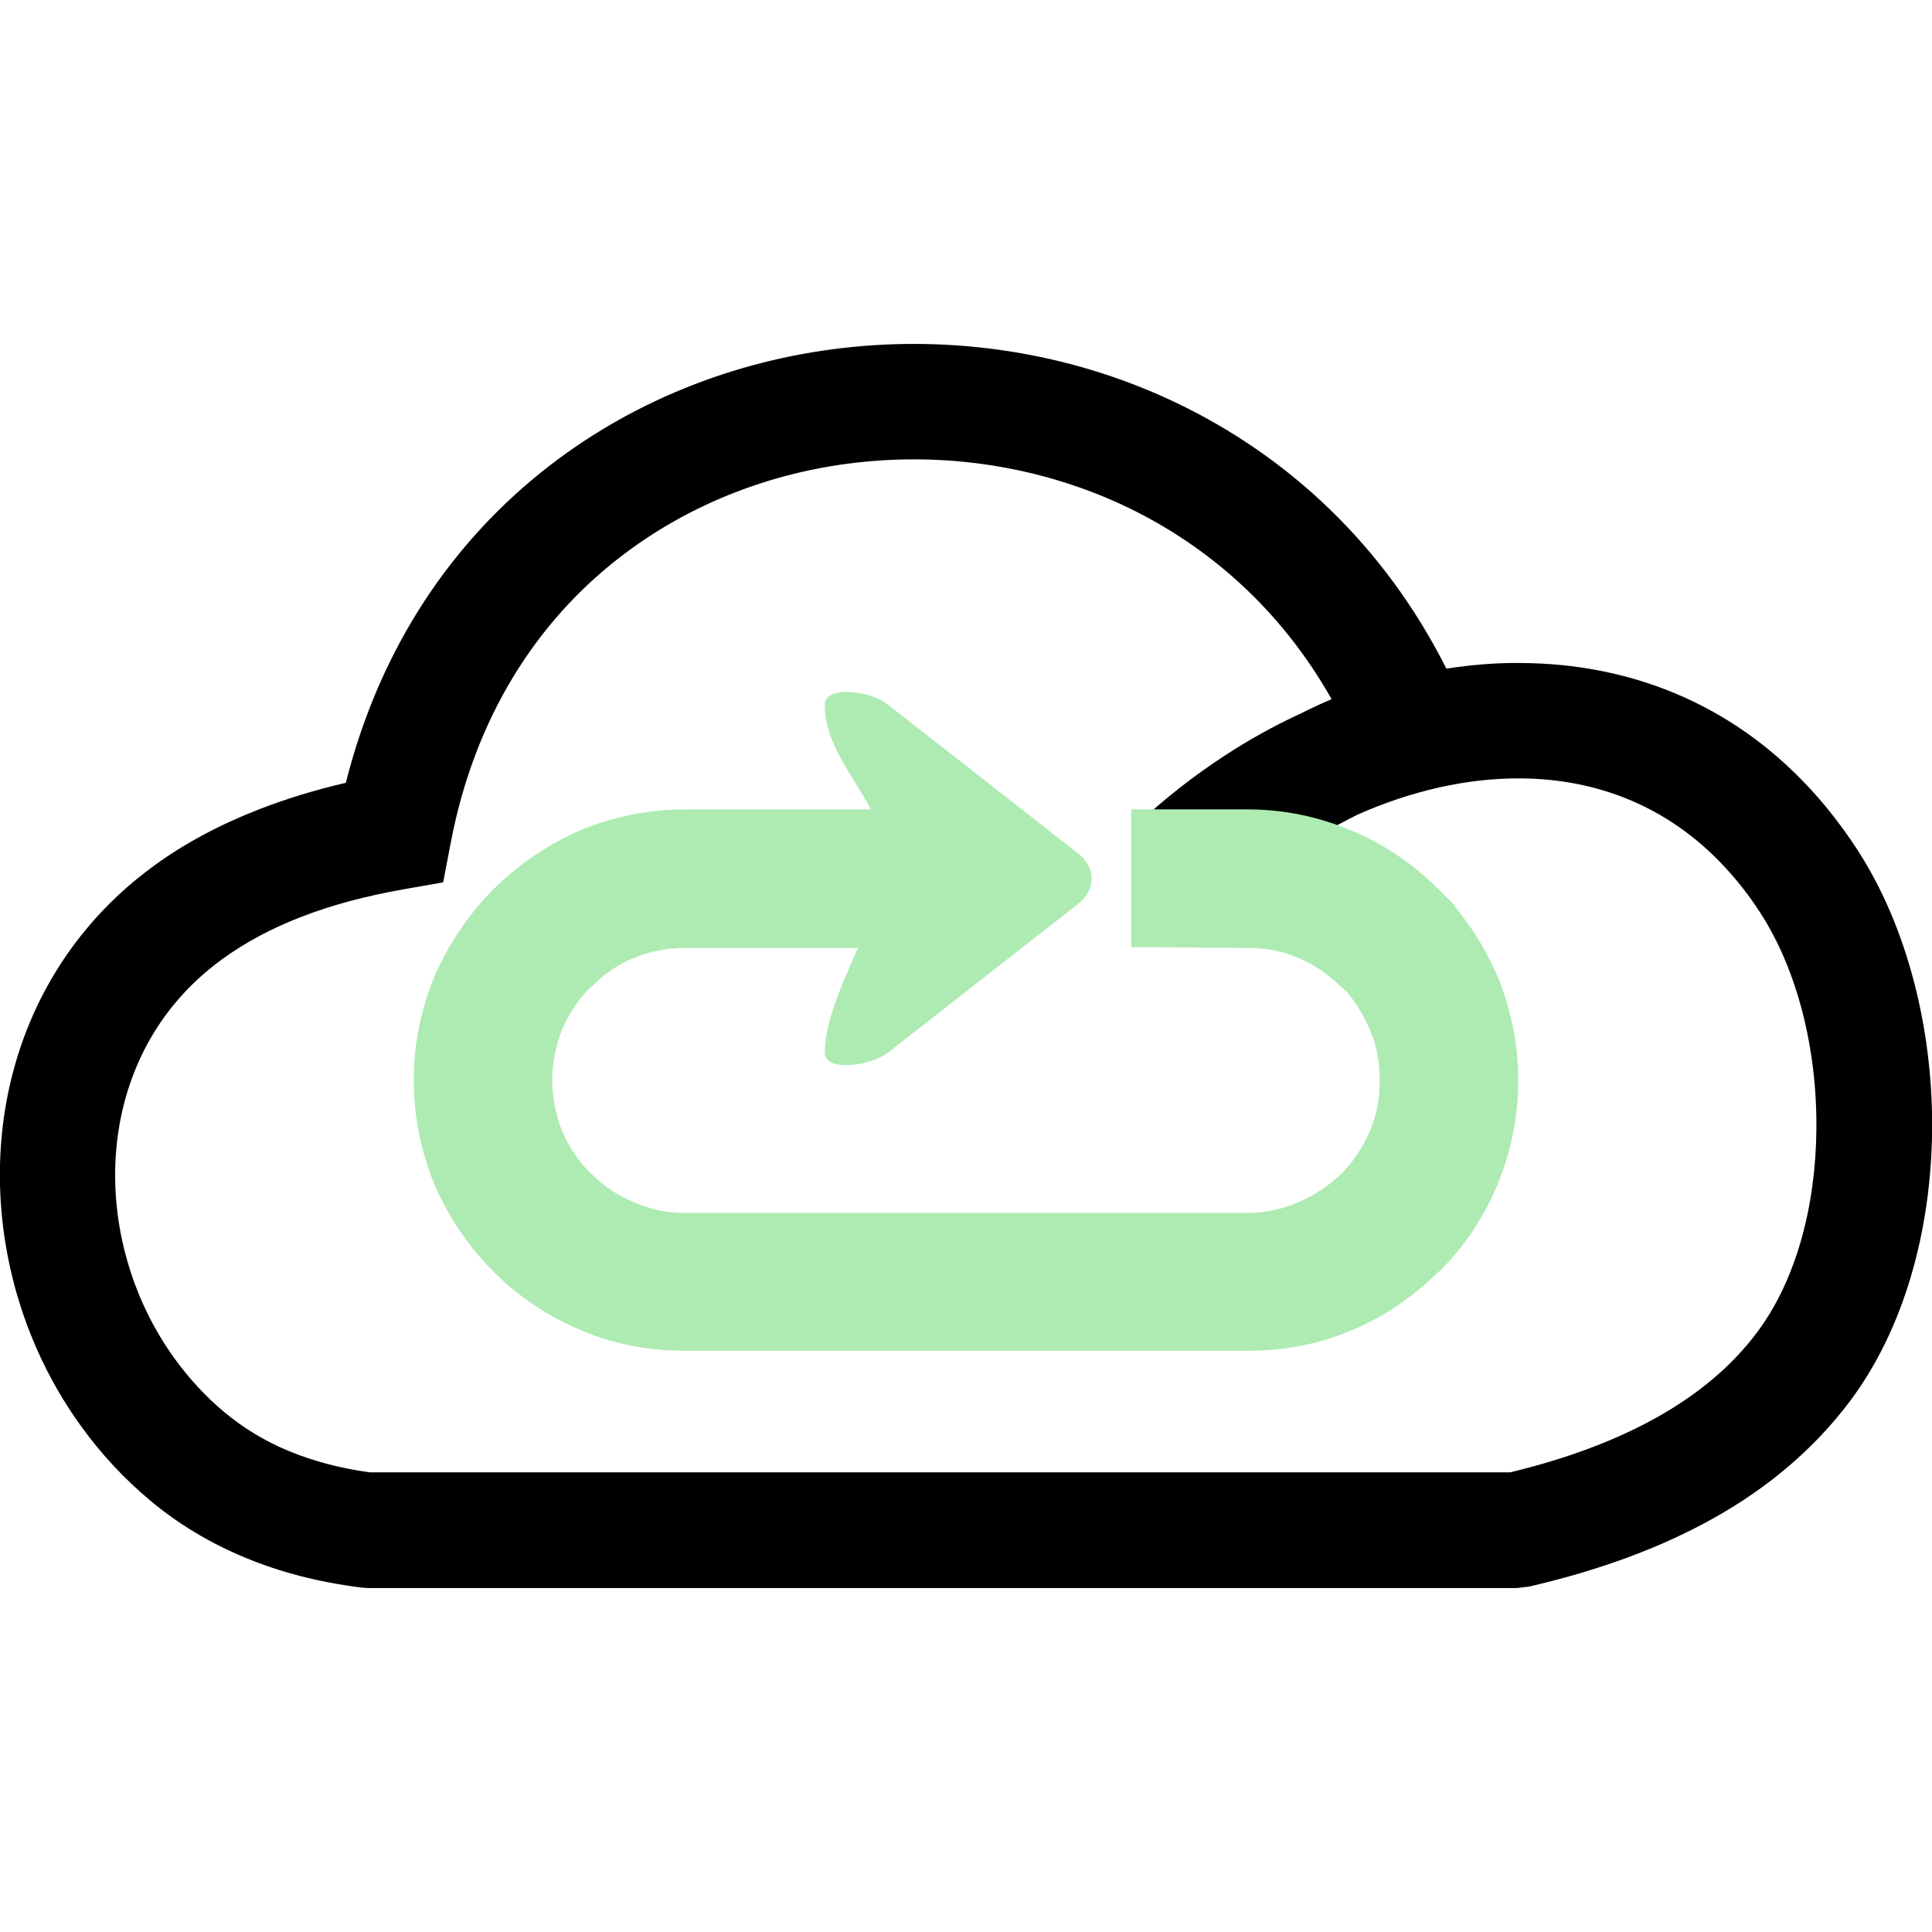 <?xml version="1.0" encoding="UTF-8" standalone="no" ?>
<!DOCTYPE svg PUBLIC "-//W3C//DTD SVG 1.1//EN" "http://www.w3.org/Graphics/SVG/1.1/DTD/svg11.dtd">
<svg xmlns="http://www.w3.org/2000/svg" xmlns:xlink="http://www.w3.org/1999/xlink" version="1.1" width="1080" height="1080" viewBox="0 0 1080 1080" xml:space="preserve">
<desc>Created with Fabric.js 5.2.4</desc>
<defs>
</defs>
<g transform="matrix(1 0 0 1 540 540)" id="76df0381-47b3-430f-8c9e-fd50945a1621"  >
<rect style="stroke: none; stroke-width: 1; stroke-dasharray: none; stroke-linecap: butt; stroke-dashoffset: 0; stroke-linejoin: miter; stroke-miterlimit: 4; fill: rgb(255,255,255); fill-rule: nonzero; opacity: 1; visibility: hidden;" vector-effect="non-scaling-stroke"  x="-540" y="-540" rx="0" ry="0" width="1080" height="1080" />
</g>
<g transform="matrix(1 0 0 1 540 540)" id="4f48b16d-23db-4860-ae5d-a0b886fc68eb"  >
</g>
<g transform="matrix(NaN NaN NaN NaN 0 0)"  >
<g style=""   >
</g>
</g>
<g transform="matrix(NaN NaN NaN NaN 0 0)"  >
<g style=""   >
</g>
</g>
<g transform="matrix(8.79 0 0 8.79 540 540)" id="Layer_1"  >
<path style="stroke: none; stroke-width: 1; stroke-dasharray: none; stroke-linecap: butt; stroke-dashoffset: 0; stroke-linejoin: miter; stroke-miterlimit: 4; fill: rgb(0,0,0); fill-rule: nonzero; opacity: 1;"  transform=" translate(-61.44, -39.56)" d="M 86.35 29.93 C 85.6 30.3 84.84 30.71 84.09 31.14 C 81.84 32.46 79.62 34.07 77.35 35.92 L 72.51 30.38 C 74.18 28.83 75.99 27.42 77.91 26.17 C 79.44 25.17 81.04 24.28 82.69 23.52 C 83.35 23.19 84.01 22.88 84.69 22.59 C 81.5 16.94 76.91 12.89 71.71 10.39 C 66.51 7.9 60.69 6.94 55.02 7.49 C 49.39 8.03 43.92 10.08 39.4 13.59 C 34.17 17.64 30.2 23.7 28.67 31.73 L 28.19 34.24 L 25.69 34.68 C 23.24 35.11 21.05 35.7 19.13 36.45 C 17.27 37.17 15.61 38.06 14.16 39.11 C 13 39.95 12 40.89 11.15 41.91 C 8.52 45.06 7.3 49.01 7.33 53.01 C 7.36 57.07 8.68 61.17 11.12 64.54 C 12.03 65.79 13.08 66.94 14.28 67.94 C 15.5 68.95 16.87 69.79 18.41 70.42 C 19.94 71.05 21.63 71.5 23.5 71.76 L 96.05 71.76 C 99.58 70.91 102.7 69.76 105.35 68.28 C 107.98 66.81 110.13 65.02 111.74 62.87 C 114.24 59.54 115.47 54.83 115.52 50 C 115.58 44.93 114.34 39.84 111.93 36.14 C 111.24 35.07 110.48 34.11 109.68 33.25 C 106.07 29.36 101.49 27.66 96.73 27.63 C 93.3 27.6 89.73 28.43 86.35 29.93 L 86.35 29.93 L 86.35 29.93 z M 91.99 20.65 C 93.59 20.4 95.19 20.27 96.78 20.29 C 103.5 20.34 109.98 22.74 115.08 28.24 C 116.15 29.39 117.16 30.69 118.11 32.14 C 121.31 37.06 122.95 43.63 122.88 50.06 C 122.81 56.37 121.11 62.65 117.63 67.27 C 115.36 70.28 112.45 72.74 108.96 74.69 C 105.6 76.57 101.68 78 97.28 79.02 L 96.46 79.12 L 23.38 79.12 L 22.92 79.08 C 20.25 78.74 17.83 78.11 15.63 77.2 C 13.36 76.26 11.35 75.05 9.58 73.57 C 7.9 72.17 6.43 70.58 5.18 68.85 C 1.84 64.25 0.04 58.63 0 53.03 C -0.04 47.37 1.72 41.74 5.52 37.18 C 6.75 35.7 8.2 34.34 9.86 33.14 C 11.79 31.74 14 30.56 16.5 29.59 C 18.22 28.92 20.06 28.36 22 27.91 C 24.2 19.17 28.89 12.44 34.92 7.77 C 40.56 3.4 47.35 0.85 54.34 0.18 C 61.3 -0.49 68.46 0.69 74.89 3.78 C 81.9 7.15 88.02 12.76 91.99 20.65 L 91.99 20.65 L 91.99 20.65 z" stroke-linecap="round" />
</g>
<g transform="matrix(8.22 0 0 8.22 540 570.94)" id="cf9c4801-d4cd-4cb4-8a18-0e3b383a68c3"  >
<path style="stroke: rgb(0,0,0); stroke-width: 0; stroke-dasharray: none; stroke-linecap: butt; stroke-dashoffset: 0; stroke-linejoin: miter; stroke-miterlimit: 4; fill: rgb(173,235,179); fill-rule: nonzero; opacity: 1;" vector-effect="non-scaling-stroke"  transform=" translate(-50, -50)" d="M 42.653 45.007 L 30.876 45.007 C 29.645 45.007 28.466 45.263 27.443 45.672 C 26.318 46.134 25.344 46.799 24.525 47.669 L 24.472 47.669 C 23.654 48.489 22.987 49.461 22.528 50.588 C 22.119 51.611 21.861 52.791 21.861 54.02 C 21.861 55.248 22.119 56.374 22.528 57.449 C 22.986 58.525 23.653 59.551 24.525 60.369 C 25.344 61.187 26.317 61.854 27.443 62.314 C 28.466 62.775 29.645 63.031 30.876 63.031 L 69.124 63.031 C 70.352 63.031 71.53 62.775 72.553 62.314 C 73.682 61.854 74.653 61.187 75.524 60.369 C 76.342 59.551 77.009 58.525 77.472 57.449 C 77.93 56.375 78.135 55.248 78.135 54.02 C 78.135 52.791 77.93 51.611 77.472 50.588 C 77.063 49.614 76.497 48.693 75.831 47.924 L 75.523 47.669 C 74.652 46.799 73.681 46.134 72.552 45.672 C 71.53 45.212 70.351 45.007 69.123 45.007 L 62.466 44.956 L 61.237 44.956 L 61.237 35.585 L 69.123 35.585 C 71.632 35.585 74.037 36.097 76.189 37.02 C 78.44 37.94 80.441 39.324 82.127 41.014 L 83.256 42.139 L 83.203 42.139 C 84.434 43.624 85.405 45.212 86.174 47.004 C 87.046 49.154 87.557 51.509 87.557 54.021 C 87.557 56.478 87.046 58.884 86.174 61.035 C 85.253 63.289 83.87 65.337 82.181 67.025 L 82.127 67.025 C 80.441 68.715 78.44 70.098 76.189 71.021 C 74.037 71.942 71.684 72.402 69.225 72.402 L 30.876 72.402 C 28.364 72.402 26.011 71.942 23.859 71.021 C 21.608 70.098 19.558 68.715 17.868 67.025 C 16.178 65.337 14.795 63.289 13.825 61.035 C 12.953 58.885 12.442 56.478 12.442 54.021 C 12.442 51.509 12.954 49.155 13.825 47.004 C 14.795 44.751 16.178 42.703 17.868 41.013 C 19.558 39.323 21.608 37.94 23.859 36.968 C 26.011 36.096 28.364 35.585 30.876 35.585 L 43.521 35.585 C 42.346 33.281 40.399 31.182 40.399 28.467 C 40.399 27.137 43.521 27.495 44.7 28.467 C 49.001 31.847 53.354 35.227 57.655 38.607 C 58.833 39.528 58.833 41.065 57.655 41.985 C 53.354 45.365 49.001 48.745 44.7 52.126 C 43.521 53.047 40.399 53.456 40.399 52.126 C 40.398 50.025 41.577 47.464 42.653 45.007 z" stroke-linecap="round" />
</g>
<g transform="matrix(NaN NaN NaN NaN 0 0)"  >
<g style=""   >
</g>
</g>
<g transform="matrix(NaN NaN NaN NaN 0 0)"  >
<g style=""   >
</g>
</g>
</svg>